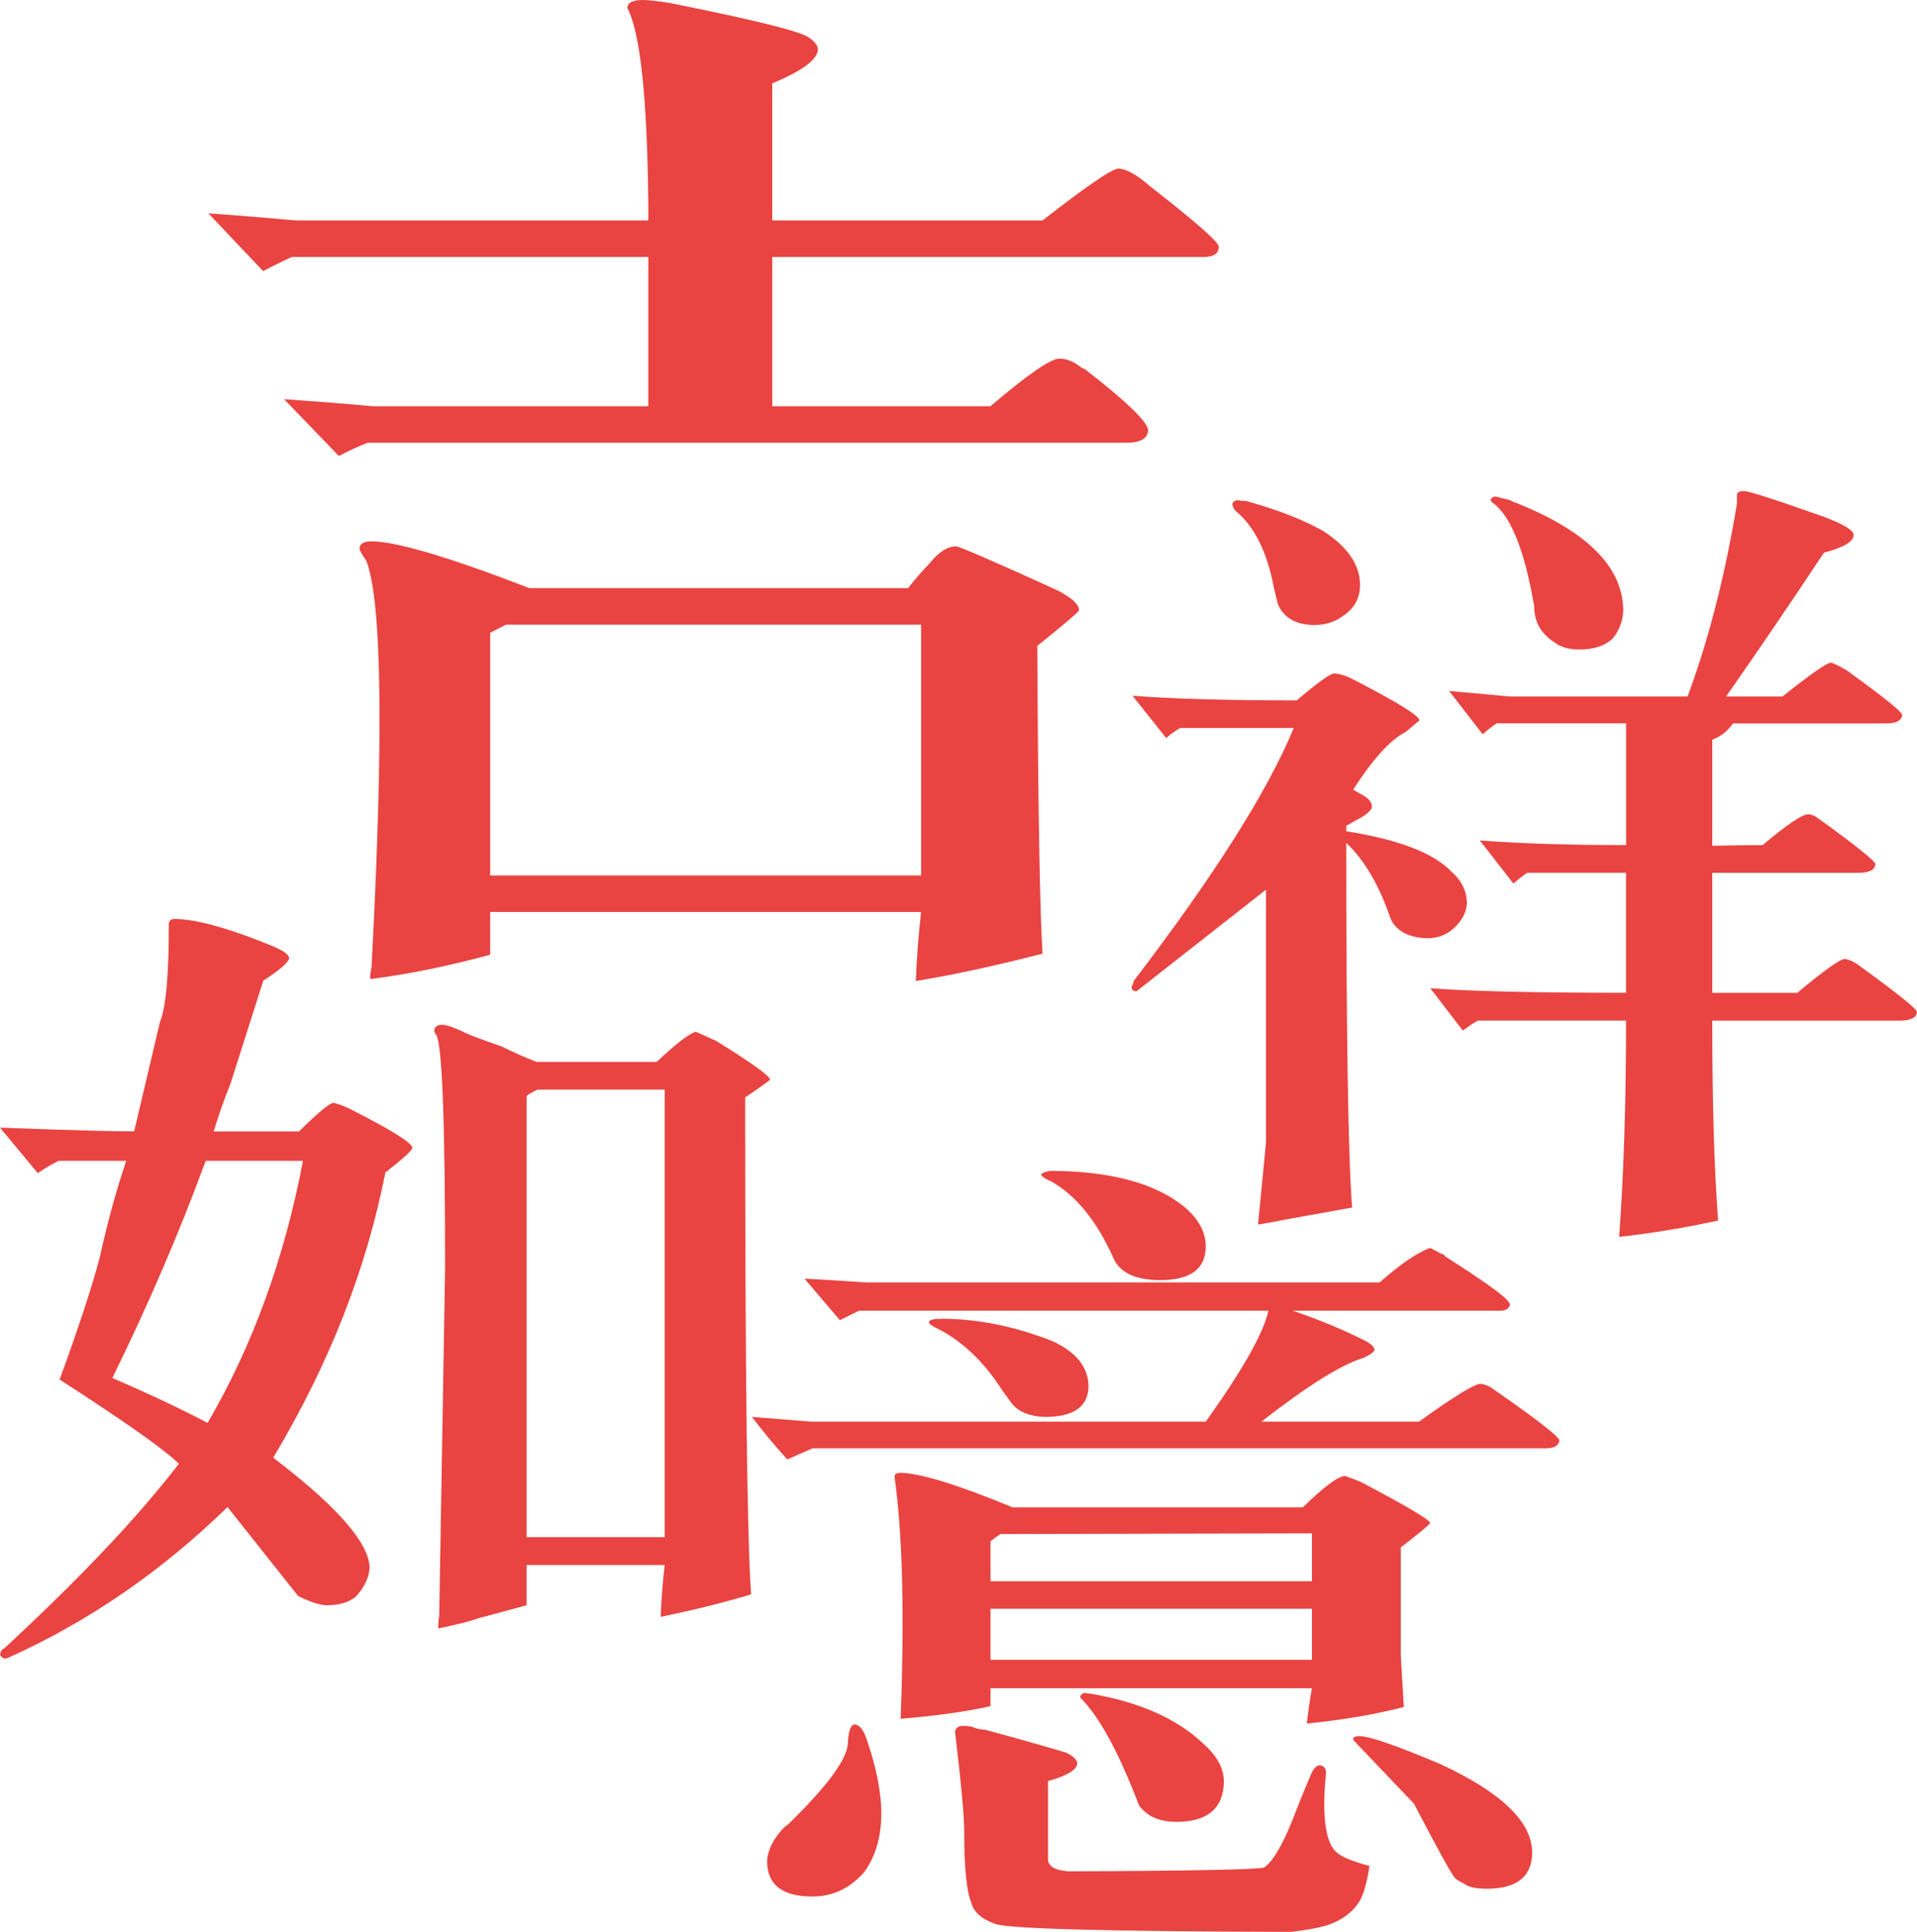 <?xml version="1.0" encoding="utf-8"?>
<!-- Generator: Adobe Illustrator 17.0.0, SVG Export Plug-In . SVG Version: 6.00 Build 0)  -->
<!DOCTYPE svg PUBLIC "-//W3C//DTD SVG 1.1//EN" "http://www.w3.org/Graphics/SVG/1.1/DTD/svg11.dtd">
<svg version="1.1" id="图层_1" xmlns="http://www.w3.org/2000/svg" xmlns:xlink="http://www.w3.org/1999/xlink" x="0px" y="0px"
	 width="77.761px" height="78.347px" viewBox="0 0 77.761 78.347" enable-background="new 0 0 77.761 78.347" xml:space="preserve">
<path fill="#E94441" d="M26.298,8.324c-0.04-4.31-0.319-6.979-0.849-7.996C25.449,0.11,25.663,0,26.085,0
	c0.213,0,0.581,0.04,1.11,0.126c3.425,0.685,5.297,1.153,5.615,1.395c0.249,0.171,0.37,0.333,0.37,0.501
	c-0.039,0.406-0.654,0.865-1.854,1.358v5.56H42.29c1.798-1.401,2.823-2.1,3.071-2.1c0.317,0,0.758,0.246,1.319,0.738
	c1.838,1.43,2.759,2.243,2.759,2.428c0,0.281-0.213,0.417-0.636,0.417H31.327v6.053h8.847c1.514-1.287,2.446-1.934,2.803-1.934
	c0.278,0,0.581,0.122,0.896,0.367c0.074,0.03,0.13,0.061,0.162,0.085c1.697,1.314,2.541,2.142,2.541,2.47
	c-0.036,0.333-0.333,0.492-0.897,0.492H14.911c-0.426,0.167-0.81,0.35-1.166,0.537l-2.222-2.305
	c1.194,0.083,2.397,0.177,3.602,0.287h11.173v-6.053H11.837c-0.422,0.194-0.809,0.384-1.162,0.574L8.452,8.652
	c1.163,0.082,2.347,0.18,3.549,0.288h14.297L26.298,8.324L26.298,8.324z M19.885,38.72c-1.729,0.466-3.352,0.798-4.868,0.987
	c0-0.19,0.017-0.343,0.052-0.453c0.497-9.363,0.425-14.871-0.211-16.517c-0.178-0.247-0.27-0.41-0.27-0.494
	c0-0.191,0.165-0.288,0.481-0.288c0.987,0,3.126,0.63,6.405,1.896h15.36c0.281-0.354,0.584-0.704,0.899-1.034
	c0.357-0.44,0.704-0.661,1.06-0.661c0.176,0.03,1.54,0.619,4.078,1.774c0.598,0.303,0.899,0.576,0.899,0.827
	c-0.07,0.109-0.638,0.588-1.693,1.438c0.032,6.673,0.105,10.829,0.213,12.481c-1.908,0.49-3.618,0.862-5.138,1.109
	c0.033-0.957,0.107-1.893,0.211-2.799H19.885L19.885,38.72L19.885,38.72z M37.363,35.505V25.334H20.524
	c-0.213,0.11-0.427,0.219-0.64,0.328v9.843C19.884,35.505,37.363,35.505,37.363,35.505z M47.867,29.525
	c-0.216,0.129-0.4,0.262-0.56,0.408l-1.367-1.716c1.631,0.124,3.853,0.188,6.662,0.188c0.854-0.729,1.362-1.094,1.521-1.094
	c0.242,0.021,0.486,0.095,0.725,0.22c1.816,0.937,2.729,1.495,2.729,1.685l-0.559,0.471c-0.618,0.31-1.326,1.095-2.13,2.337
	c0.185,0.104,0.296,0.169,0.321,0.185c0.298,0.151,0.44,0.316,0.44,0.502c0,0.126-0.159,0.283-0.48,0.468
	c-0.052,0.023-0.239,0.125-0.56,0.313v0.219c2.114,0.334,3.528,0.876,4.254,1.625c0.428,0.373,0.64,0.812,0.64,1.312
	c-0.026,0.373-0.212,0.715-0.559,1.024c-0.3,0.255-0.645,0.38-1.048,0.38c-0.75-0.025-1.244-0.284-1.482-0.78
	c-0.457-1.35-1.058-2.384-1.805-3.091c0,7.801,0.079,12.731,0.238,14.791l-2.768,0.499c-0.295,0.066-0.644,0.122-1.048,0.192
	l0.324-3.346V36.08l-5.254,4.122c-0.136,0-0.202-0.063-0.202-0.185c0.052-0.083,0.08-0.16,0.08-0.222
	c3.262-4.267,5.432-7.686,6.501-10.271L47.867,29.525L47.867,29.525z M53.685,21.542c0.989,0.643,1.483,1.37,1.483,2.185
	c0,0.537-0.239,0.964-0.724,1.277c-0.322,0.227-0.694,0.342-1.118,0.342c-0.752,0-1.247-0.283-1.49-0.843l-0.159-0.654
	c-0.266-1.417-0.76-2.435-1.481-3.064c-0.109-0.079-0.18-0.188-0.204-0.309c0-0.124,0.083-0.19,0.241-0.19
	c0.105,0.026,0.212,0.033,0.322,0.033C51.837,20.676,52.882,21.084,53.685,21.542z M65.961,35.395h-4.013
	c-0.211,0.146-0.398,0.296-0.558,0.438l-1.363-1.749c1.628,0.125,3.61,0.188,5.934,0.188v-4.936h-5.252
	c-0.216,0.149-0.403,0.293-0.565,0.443l-1.361-1.756c0.798,0.07,1.616,0.141,2.449,0.223h7.222c0.853-2.29,1.521-4.9,2.005-7.834
	V20.04c0.024-0.083,0.118-0.127,0.279-0.127c0.188,0,1.257,0.342,3.212,1.033c0.826,0.31,1.241,0.558,1.241,0.745
	c0,0.273-0.398,0.509-1.203,0.722c-1.335,2.013-2.661,3.961-3.97,5.833h2.286c1.152-0.916,1.805-1.371,1.963-1.371
	c0.113,0.019,0.322,0.127,0.644,0.312c1.498,1.083,2.25,1.685,2.25,1.807c-0.03,0.232-0.244,0.343-0.644,0.343h-6.22
	c-0.217,0.316-0.496,0.534-0.841,0.658v4.306c0.69-0.017,1.376-0.028,2.044-0.028c0.989-0.834,1.604-1.249,1.846-1.249
	c0.134,0,0.284,0.062,0.438,0.186c1.53,1.105,2.289,1.717,2.289,1.839c-0.024,0.234-0.252,0.347-0.679,0.347h-5.938v4.867h3.449
	c1.097-0.913,1.741-1.373,1.927-1.373c0.185,0.021,0.402,0.126,0.644,0.313c1.52,1.102,2.285,1.721,2.285,1.845
	c-0.028,0.225-0.256,0.343-0.685,0.343h-7.62c0,3.349,0.079,6.052,0.239,8.107c-1.361,0.301-2.704,0.516-4.015,0.663
	c0.187-2.582,0.279-5.502,0.279-8.771h-6.014c-0.215,0.123-0.414,0.262-0.608,0.404l-1.319-1.717
	c1.605,0.124,4.249,0.185,7.94,0.185v-4.867L65.961,35.395L65.961,35.395z M61.31,20.32c3.024,1.167,4.535,2.653,4.535,4.462
	c-0.026,0.44-0.176,0.815-0.442,1.127c-0.321,0.288-0.76,0.432-1.325,0.432c-0.429,0-0.761-0.092-1.005-0.278
	c-0.56-0.352-0.839-0.84-0.839-1.466c-0.379-2.227-0.924-3.618-1.649-4.183c-0.08-0.042-0.119-0.094-0.119-0.157
	c0.053-0.079,0.119-0.121,0.199-0.121c0.079,0.017,0.285,0.072,0.602,0.151L61.31,20.32z M6.491,41.434
	c0.239-0.564,0.358-1.88,0.358-3.949c0-0.142,0.08-0.22,0.245-0.22c0.913,0.021,2.228,0.389,3.95,1.099
	c0.454,0.187,0.684,0.356,0.684,0.499c-0.028,0.169-0.374,0.472-1.047,0.907L9.35,43.947c-0.267,0.667-0.496,1.312-0.682,1.938
	h3.461c0.78-0.771,1.249-1.16,1.408-1.16c0.246,0.063,0.49,0.159,0.731,0.284c1.638,0.831,2.456,1.352,2.456,1.537
	c0,0.103-0.361,0.438-1.09,1.001c-0.778,3.953-2.297,7.803-4.551,11.569l0.279,0.215c2.42,1.879,3.63,3.303,3.63,4.27
	c-0.026,0.393-0.219,0.776-0.565,1.158c-0.295,0.229-0.684,0.342-1.17,0.342c-0.27,0-0.655-0.124-1.164-0.375l-2.864-3.608
	C6.571,63.708,3.628,65.74,0.4,67.2c-0.079,0.045-0.159,0.063-0.238,0.063C0.082,67.221,0.026,67.172,0,67.104
	c0.026-0.146,0.082-0.228,0.162-0.246c3.035-2.803,5.404-5.301,7.094-7.494c-0.566-0.565-2.18-1.702-4.837-3.417
	c0.754-2.069,1.293-3.7,1.612-4.891c0.32-1.465,0.687-2.786,1.089-3.979H2.379c-0.296,0.145-0.579,0.315-0.845,0.501L0,45.732
	c2.821,0.103,4.638,0.152,5.441,0.152L6.491,41.434z M8.343,47.078c-1.073,2.926-2.338,5.86-3.786,8.807
	c1.368,0.585,2.659,1.192,3.865,1.82c1.828-3.136,3.119-6.682,3.867-10.627L8.343,47.078L8.343,47.078z M26.962,63.47h-5.601v1.631
	c-1.158,0.314-1.774,0.481-1.854,0.499c-0.429,0.15-1.008,0.294-1.731,0.443c0-0.189,0.009-0.356,0.04-0.507l0.239-14.13
	c0-5.92-0.12-9.061-0.361-9.44c-0.055-0.062-0.08-0.126-0.08-0.188c0.025-0.143,0.136-0.219,0.321-0.219
	c0.164,0,0.444,0.096,0.849,0.281c0.079,0.063,0.604,0.263,1.57,0.601c0.456,0.228,0.928,0.438,1.408,0.623h4.879
	c0.724-0.687,1.248-1.098,1.57-1.224c0.297,0.126,0.579,0.251,0.849,0.38c1.452,0.898,2.176,1.422,2.176,1.565
	c-0.028,0.043-0.362,0.281-1.01,0.72c0,11.186,0.08,17.9,0.241,20.156c-1.206,0.358-2.433,0.658-3.668,0.909
	C26.825,64.859,26.882,64.158,26.962,63.47z M26.962,62.339V44.19h-5.156c-0.192,0.087-0.34,0.169-0.444,0.256v17.893H26.962z
	 M32.919,57.656H48.91c1.502-2.107,2.35-3.604,2.54-4.5H34.843c-0.271,0.132-0.528,0.259-0.776,0.382l-1.434-1.682
	c0.817,0.042,1.651,0.091,2.5,0.154h20.828c0.847-0.743,1.528-1.217,2.051-1.401c0.162,0.087,0.325,0.169,0.492,0.256
	c0.056,0,0.092,0.032,0.122,0.093c1.748,1.109,2.624,1.751,2.624,1.948c-0.03,0.169-0.166,0.25-0.412,0.25h-8.401
	c1.013,0.34,1.969,0.735,2.871,1.184c0.298,0.147,0.447,0.284,0.447,0.41c-0.03,0.089-0.18,0.194-0.447,0.32
	c-0.879,0.256-2.257,1.12-4.141,2.586h6.393c1.422-1.025,2.257-1.536,2.5-1.536c0.189,0.026,0.37,0.102,0.533,0.228
	c1.773,1.232,2.663,1.927,2.663,2.072c-0.025,0.214-0.216,0.318-0.571,0.318H32.959c-0.354,0.155-0.696,0.298-1.023,0.45
	c-0.522-0.577-1.001-1.153-1.436-1.725L32.919,57.656z M35.053,70.277c0.026,0.07,0.057,0.131,0.08,0.197
	c0.847,2.403,0.82,4.216-0.08,5.452c-0.576,0.657-1.27,0.987-2.094,0.987c-1.227,0-1.843-0.479-1.843-1.437
	c0.028-0.464,0.263-0.924,0.696-1.371l0.167-0.126c1.611-1.573,2.415-2.677,2.415-3.316c0.026-0.485,0.121-0.73,0.288-0.73
	C34.819,69.953,34.943,70.068,35.053,70.277z M56.945,69.227c-1.148,0.3-2.46,0.523-3.939,0.672c0.06-0.488,0.124-0.967,0.211-1.432
	H40.179v0.727c-0.959,0.217-2.176,0.388-3.646,0.512c0.159-4.229,0.079-7.505-0.247-9.817c0-0.11,0.08-0.159,0.247-0.159
	c0.815,0.017,2.333,0.487,4.543,1.401h11.771c0.872-0.851,1.445-1.274,1.718-1.274c0.246,0.087,0.466,0.169,0.658,0.255
	c1.858,0.978,2.789,1.531,2.789,1.657c-0.054,0.087-0.452,0.417-1.19,0.986v4.401L56.945,69.227z M42.721,54.402
	c0.957,0.45,1.434,1.064,1.434,1.848c-0.027,0.81-0.613,1.214-1.766,1.214c-0.654-0.021-1.116-0.224-1.392-0.604
	c-0.057-0.084-0.167-0.237-0.327-0.45c-0.767-1.21-1.68-2.069-2.746-2.58c-0.166-0.087-0.246-0.164-0.246-0.223
	c0.025-0.085,0.216-0.127,0.572-0.127C39.75,53.496,41.242,53.812,42.721,54.402z M42.512,75.444
	c0.028,0.216,0.219,0.356,0.575,0.416c0.056,0,0.122,0.014,0.205,0.032c5.14-0.019,7.802-0.075,7.996-0.159
	c0.35-0.256,0.735-0.902,1.148-1.942c0.246-0.644,0.504-1.275,0.78-1.915c0.104-0.192,0.211-0.287,0.325-0.287
	c0.163,0.023,0.247,0.133,0.247,0.317c-0.164,1.659-0.04,2.714,0.366,3.156c0.191,0.213,0.655,0.415,1.396,0.611
	c-0.084,0.591-0.209,1.051-0.367,1.371c-0.277,0.485-0.741,0.839-1.395,1.05c-0.382,0.108-0.862,0.19-1.437,0.253
	c-7.461-0.018-11.451-0.126-11.97-0.321c-0.548-0.187-0.879-0.473-0.979-0.854c-0.197-0.471-0.29-1.438-0.29-2.904
	c0-0.595-0.122-1.946-0.373-4.046c0.03-0.153,0.141-0.229,0.331-0.229c0.135,0,0.258,0.018,0.368,0.034
	c0.109,0.067,0.29,0.108,0.533,0.125c1.12,0.302,2.214,0.611,3.281,0.927c0.302,0.15,0.447,0.304,0.447,0.446
	c-0.022,0.256-0.422,0.491-1.188,0.706L42.512,75.444L42.512,75.444L42.512,75.444z M53.217,62.185l-12.634,0.028
	c-0.159,0.107-0.298,0.204-0.404,0.291v1.623h13.038V62.185z M53.217,67.315v-2.073H40.179v2.073H53.217z M42.229,47.611
	c0.136-0.081,0.283-0.127,0.448-0.127c2.406,0.018,4.196,0.509,5.373,1.466c0.571,0.491,0.86,1.021,0.86,1.593
	c0,0.915-0.614,1.372-1.848,1.372c-1.035,0-1.68-0.319-1.925-0.957c-0.657-1.446-1.478-2.456-2.461-3.027
	C42.377,47.801,42.229,47.698,42.229,47.611z M43.824,68.779c0.057-0.084,0.123-0.126,0.209-0.126
	c0.049,0.025,0.121,0.033,0.201,0.033c1.994,0.34,3.527,1.02,4.594,2.044c0.548,0.488,0.818,0.995,0.818,1.532
	c-0.024,1.082-0.669,1.623-1.925,1.623c-0.684,0-1.192-0.222-1.519-0.668c-0.82-2.153-1.612-3.608-2.379-4.368L43.824,68.779
	L43.824,68.779z M55.141,70.408c0.41,0,1.515,0.385,3.318,1.148c2.464,1.15,3.69,2.339,3.69,3.576c0,0.973-0.618,1.465-1.844,1.465
	c-0.433,0-0.736-0.063-0.901-0.196c-0.165-0.082-0.286-0.155-0.366-0.219c-0.112-0.087-0.673-1.095-1.683-3.035l-2.46-2.58
	C54.865,70.46,54.946,70.408,55.141,70.408z"/>
</svg>
